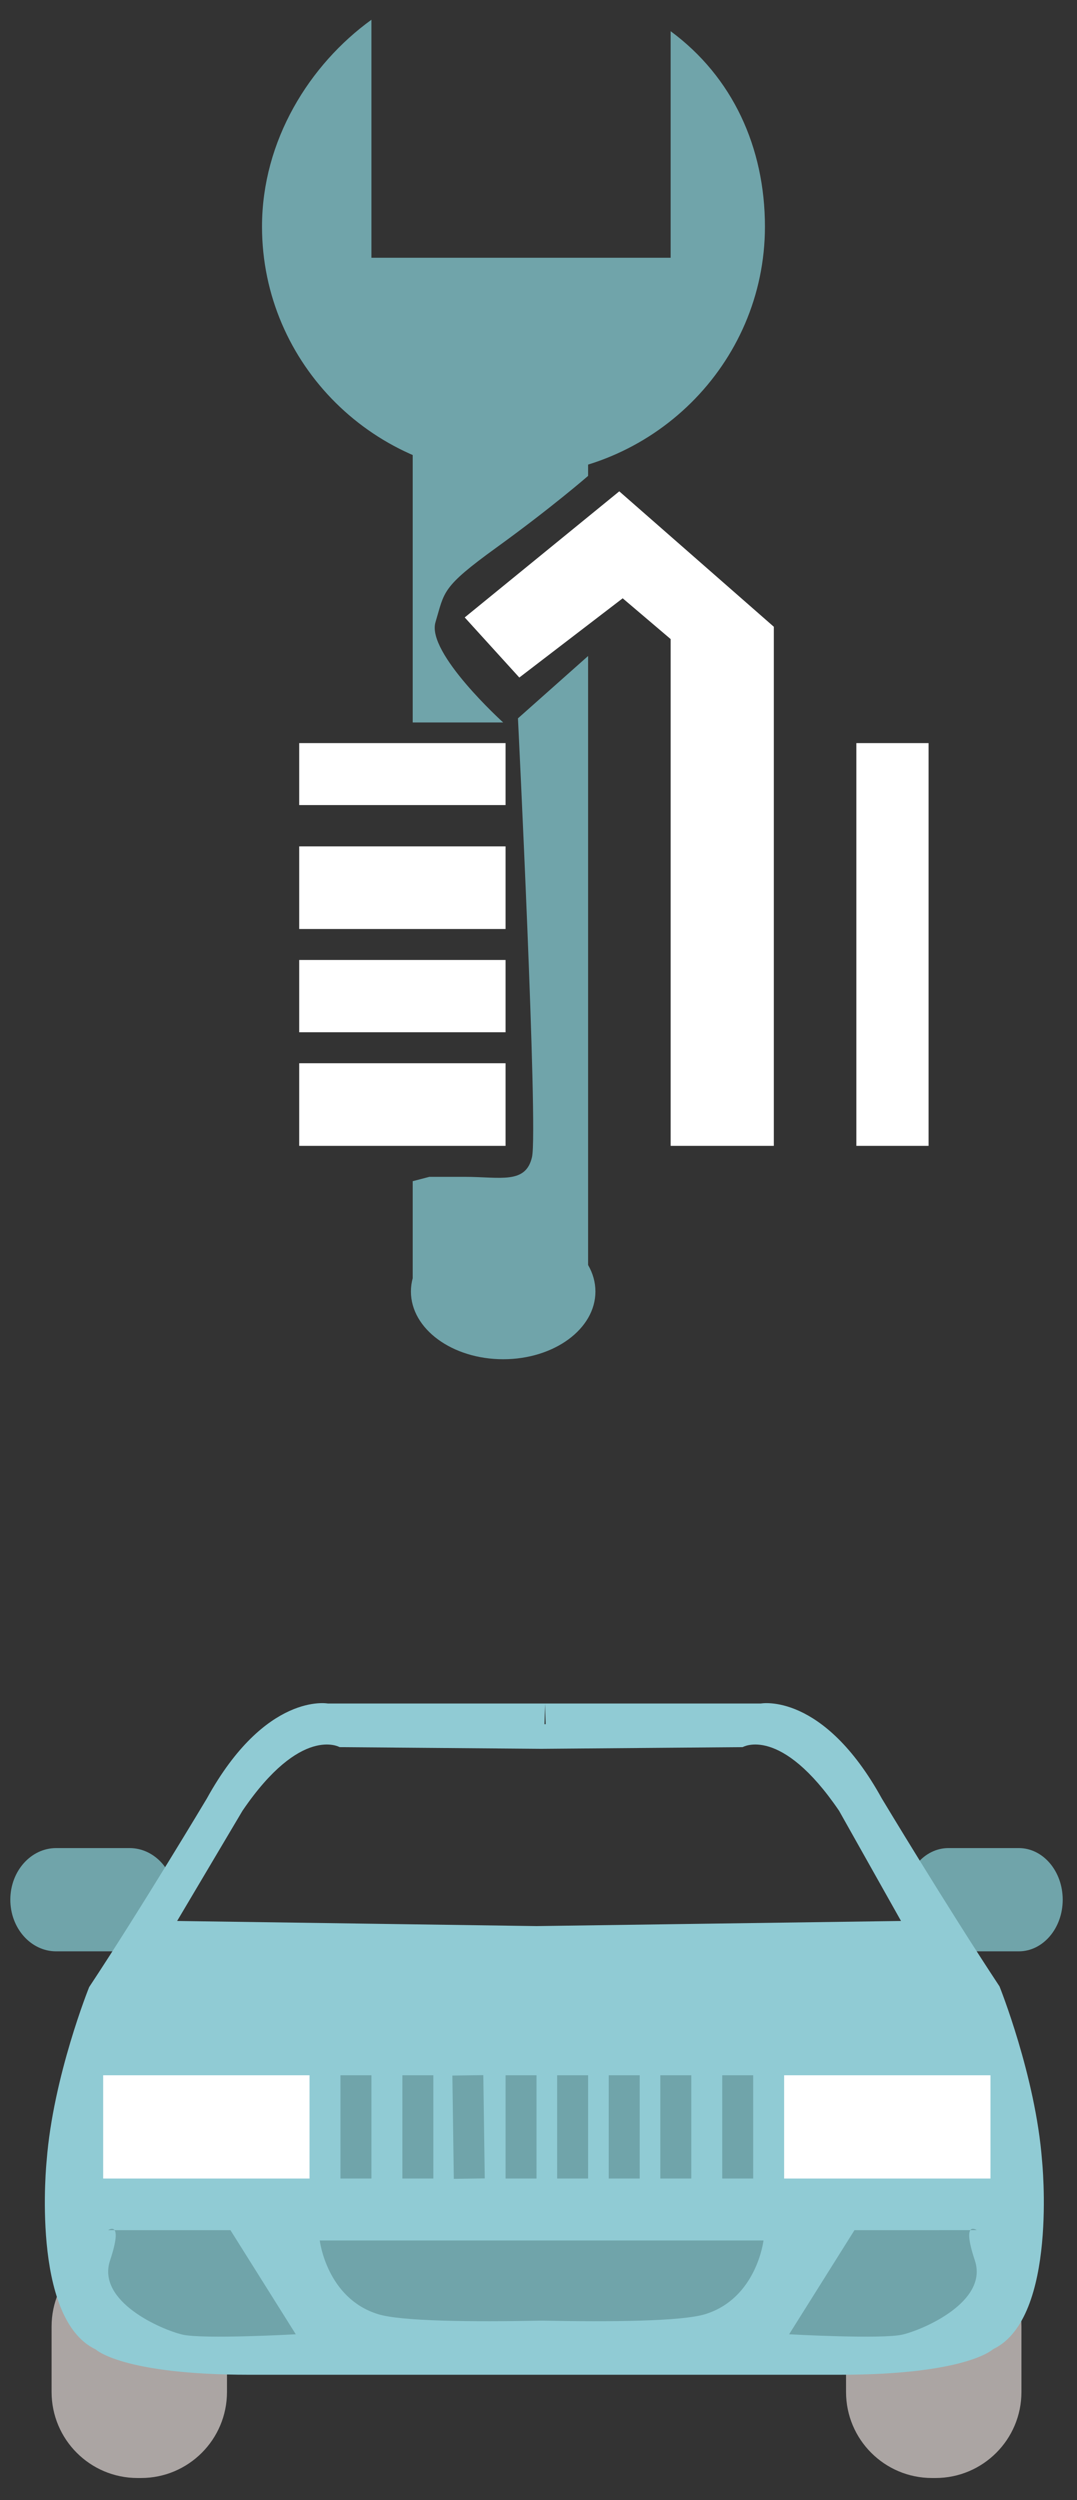 <?xml version="1.0" encoding="utf-8"?>
<!-- Generator: Adobe Illustrator 16.0.0, SVG Export Plug-In . SVG Version: 6.00 Build 0)  -->
<!DOCTYPE svg PUBLIC "-//W3C//DTD SVG 1.1//EN" "http://www.w3.org/Graphics/SVG/1.1/DTD/svg11.dtd">
<svg version="1.1" id="Calque_1" xmlns="http://www.w3.org/2000/svg" xmlns:xlink="http://www.w3.org/1999/xlink" x="0px" y="0px"
	 width="104.385px" height="242.105px" viewBox="0 0 104.385 242.105" enable-background="new 0 0 104.385 242.105"
	 xml:space="preserve">
<rect x="0" y="0" width="104.385" height="242.105" fill="#333333" stroke="none"/>
<g id="Id_for_car">
	<g>
		<polygon fill="none" points="41.22,166.96 41.162,164.96 41.104,166.96 		"/>
		<path fill="#70A4AA" d="M17.001,183.96c0,2.761-1.989,5-4.444,5H5.445c-2.454,0-4.444-2.239-4.444-5l0,0c0-2.761,1.99-5,4.444-5
			h7.112C15.012,178.96,17.001,181.199,17.001,183.96L17.001,183.96z"/>
		<path fill="#70A4AA" d="M103,183.96c0,2.761-1.906,5-4.259,5h-6.814c-2.353,0-4.259-2.239-4.259-5l0,0c0-2.761,1.906-5,4.259-5
			h6.814C101.094,178.96,103,181.199,103,183.96L103,183.96z"/>
		<path fill="#ABA5A3" d="M22,231.627c0,4.603-3.73,8.333-8.333,8.333h-0.334c-4.603,0-8.333-3.73-8.333-8.333v-6.334
			c0-4.603,3.73-8.333,8.333-8.333h0.334c4.603,0,8.333,3.73,8.333,8.333V231.627z"/>
		<path fill="#ABA5A3" d="M99,231.627c0,4.603-3.73,8.333-8.333,8.333h-0.334c-4.603,0-8.333-3.73-8.333-8.333v-6.334
			c0-4.603,3.73-8.333,8.333-8.333h0.334c4.603,0,8.333,3.73,8.333,8.333V231.627z"/>
		<path fill="#90CBD4" d="M100.994,209.185c-0.633-8.166-4.12-16.832-4.12-16.832c-5.07-7.668-11.407-18.195-11.407-18.195
			c-5.704-10.333-11.725-9.196-11.725-9.196H52.829l0.058,2h-0.115l0.059-2H31.775c0,0-6.021-1.137-11.726,9.196
			c0,0-6.337,10.598-11.408,18.265c0,0-3.486,8.632-4.119,16.798c0,0-1.585,15.288,4.753,18.288c0,0,2.537,2.453,14.894,2.453
			h20.104h6.654h3.803h8.557H81.35c12.358,0,14.895-2.472,14.895-2.472C102.579,224.489,100.994,209.185,100.994,209.185z
			 M52,186.515v0.002c0,0,0,0,0,0.002c0-0.002,0-0.002,0-0.002V186.515c-9-0.13-20.428-0.293-34.832-0.496l6.332-10.668
			c5.668-8.332,9.416-6.166,9.416-6.166l19.544,0.164l19.521-0.164c0,0,3.677-2.168,9.345,6.166l6.003,10.668
			C72.924,186.222,61,186.385,52,186.515z"/>
		<path fill="#F26F61" d="M52,186.792v0.002C52,186.793,52.056,186.793,52,186.792z"/>
		<path fill="#F26F61" d="M52,186.794v-0.002C51.944,186.793,52,186.793,52,186.794z"/>
		<rect x="10" y="200.96" fill="#FFFFFF" width="20" height="10"/>
		<rect x="76" y="200.96" fill="#FFFFFF" width="20" height="10"/>
		<rect x="33" y="200.96" fill="#70A4AA" width="3" height="10"/>
		<rect x="39" y="200.96" fill="#70A4AA" width="3" height="10"/>
		
			<rect x="43.985" y="200.972" transform="matrix(-1 0.014 -0.014 -1 93.782 411.304)" fill="#70A4AA" width="2.999" height="10.001"/>
		<rect x="49" y="200.96" fill="#70A4AA" width="3" height="10"/>
		<rect x="54" y="200.96" fill="#70A4AA" width="3" height="10"/>
		<rect x="59" y="200.96" fill="#70A4AA" width="3" height="10"/>
		<rect x="64" y="200.96" fill="#70A4AA" width="3" height="10"/>
		<rect x="70" y="200.96" fill="#70A4AA" width="3" height="10"/>
		<path fill="#70A4AA" d="M53,216.96h-1H30.992c0,0,0.665,5.609,5.665,7.139c2.256,0.689,9.057,0.756,15.841,0.623
			c6.784,0.133,13.581,0.066,15.837-0.623c5-1.529,5.665-7.139,5.665-7.139H53z"/>
		<path fill="#70A4AA" d="M22.335,215.96l6.333,10.082c0,0-9,0.5-11,0.027c-2-0.471-8.333-3.183-7-7.182
			c1.333-3.998-0.183-2.928-0.183-2.928H22.335z"/>
		<path fill="#70A4AA" d="M82.817,215.96l-6.333,10.082c0,0,9,0.5,11,0.027c2-0.471,8.333-3.183,7-7.182
			c-1.333-3.998,0.183-2.929,0.183-2.929L82.817,215.96L82.817,215.96z"/>
	</g>
	<g>
		<rect x="29" y="92.96" fill="#FFFFFF" width="20" height="7"/>
		<rect x="29" y="102.96" fill="#FFFFFF" width="20" height="8"/>
		<polygon fill="#FFFFFF" points="45.042,59.79 50.334,65.61 60.352,57.937 65,61.886 65,110.96 75,110.96 75,60.693 60.021,47.579 
					"/>
		<rect x="83" y="71.96" fill="#FFFFFF" width="7" height="39"/>
		<path fill="#70A4AA" d="M65,3.022V24.96H36V1.912c-6,4.337-10.605,11.689-10.605,20.03c0,13.332,10.938,24.14,24.351,24.14
			c13.416,0,24.393-10.808,24.393-24.14C74.137,14.267,71,7.443,65,3.022z"/>
		<path fill="#70A4AA" d="M40,40.96v29h8.769c0,0-7.454-6.733-6.561-9.708c0.895-2.976,0.547-3.355,5.908-7.229S57,46.083,57,46.083
			V40.96H40z"/>
		<path fill="#70A4AA" d="M57,63.524l-6.798,6.037c0,0,1.96,39.788,1.364,42.468c-0.597,2.68-3.094,1.931-6.524,1.931
			c-3.43,0-3.426,0-3.426,0L40,114.381v10.579h17V63.524z"/>
		<ellipse fill="#70A4AA" cx="48.769" cy="125.066" rx="8.941" ry="6.557"/>
		<rect x="29" y="71.96" fill="#FFFFFF" width="20" height="6"/>
		<rect x="29" y="81.96" fill="#FFFFFF" width="20" height="8"/>
	</g>
</g>
</svg>
